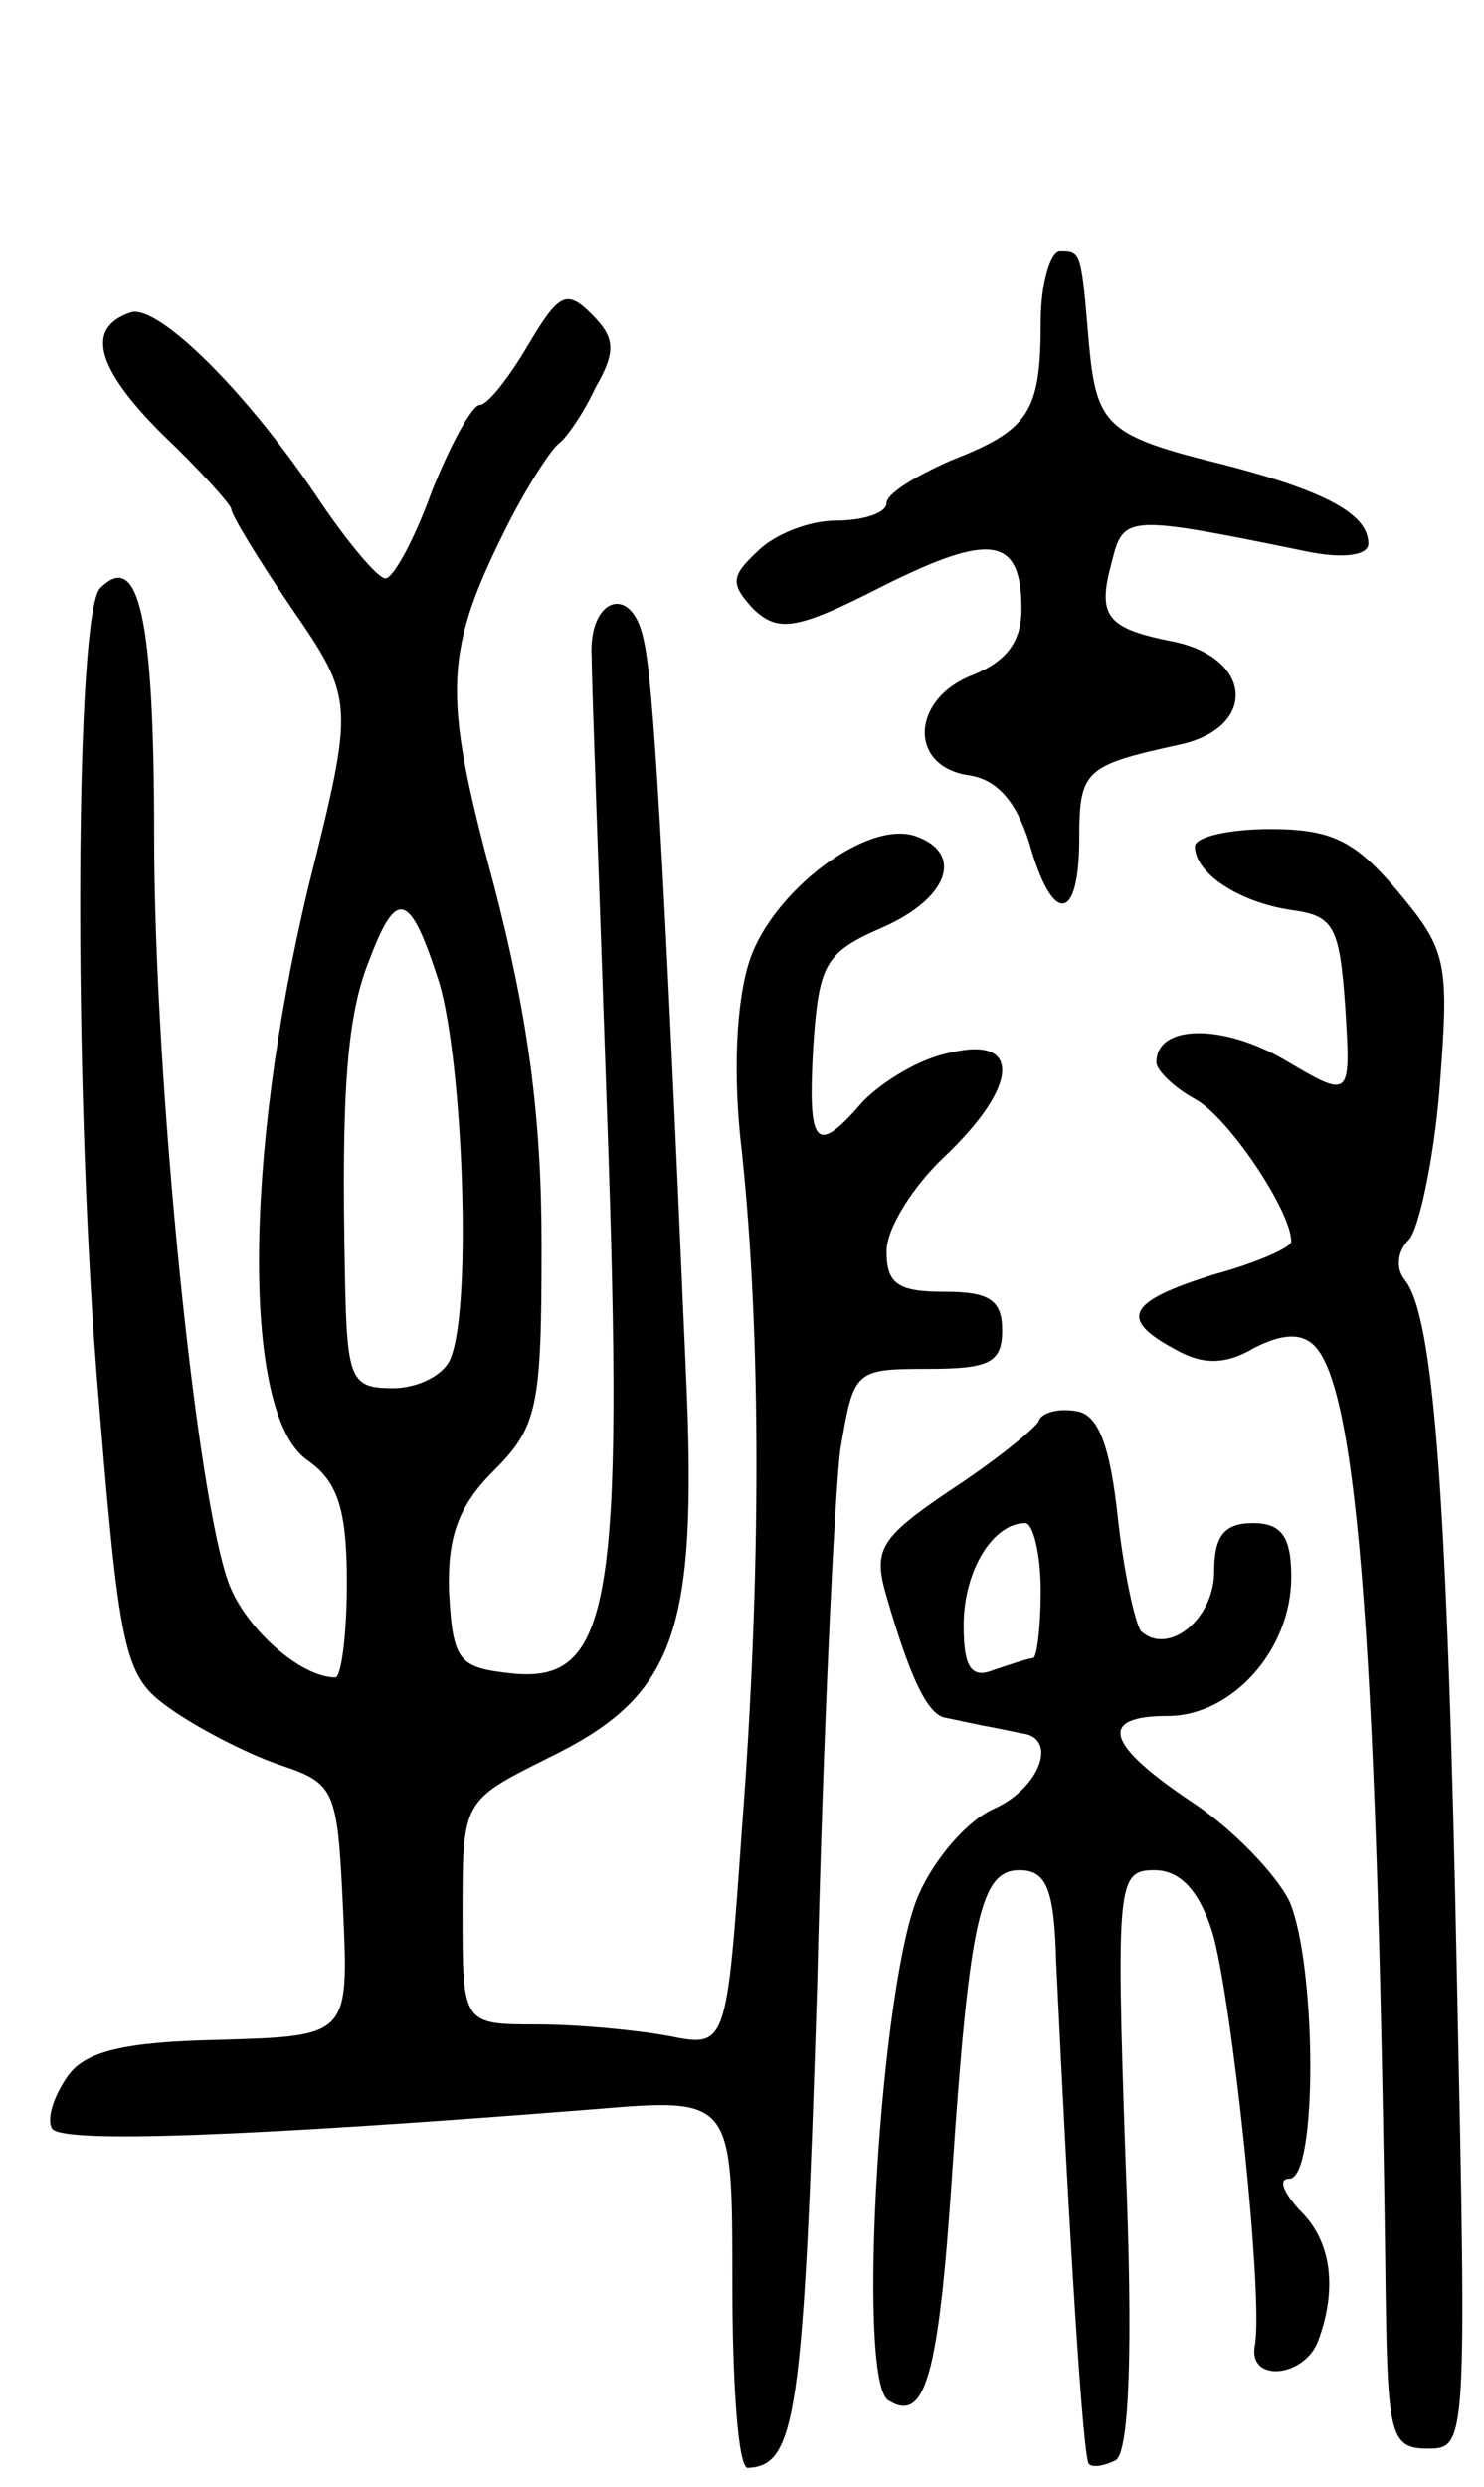 <svg version="1.0" xmlns="http://www.w3.org/2000/svg"
 width="77pt" height="129pt" viewBox="0 0 77 129"
 preserveAspectRatio="xMidYMid meet">
<g transform="translate(0,129) scale(0.1,-0.1)"
fill="#000000" stroke="none">
<path d="M540 1123 c0 -47 -6 -56 -47 -72 -18 -8 -33 -17 -33 -22 0 -5 -12 -9
-26 -9 -14 0 -32 -7 -41 -16 -14 -13 -14 -17 -2 -30 13 -12 22 -11 67 12 56
28 72 26 72 -12 0 -17 -8 -27 -25 -34 -32 -12 -34 -47 -3 -52 15 -2 25 -13 32
-35 12 -43 26 -42 26 2 0 36 3 38 53 49 39 9 37 44 -3 53 -36 7 -41 13 -33 42
6 24 8 24 101 5 19 -4 32 -2 32 4 0 15 -21 27 -75 41 -61 15 -66 20 -70 63 -4
48 -4 48 -15 48 -5 0 -10 -17 -10 -37z"/>
<path d="M274 1111 c-10 -17 -21 -31 -25 -31 -4 0 -15 -20 -25 -45 -9 -25 -20
-45 -24 -45 -4 0 -20 19 -36 43 -37 55 -82 99 -96 95 -24 -8 -18 -29 16 -63
20 -19 36 -37 36 -39 0 -3 14 -26 31 -51 33 -48 33 -49 9 -145 -34 -142 -34
-273 -1 -297 16 -11 21 -25 21 -64 0 -27 -3 -49 -6 -49 -18 0 -46 25 -55 48
-17 44 -39 261 -39 389 0 113 -8 148 -28 128 -13 -13 -14 -251 -2 -406 12
-148 14 -158 38 -175 14 -10 39 -23 56 -29 30 -10 31 -12 34 -75 3 -66 3 -66
-64 -68 -50 -1 -70 -6 -79 -19 -7 -10 -11 -22 -8 -27 5 -8 104 -4 281 10 72 6
72 6 72 -90 0 -53 3 -96 8 -96 25 1 29 27 36 250 3 129 9 254 12 278 7 41 7
42 45 42 32 0 39 3 39 20 0 16 -7 20 -30 20 -24 0 -30 4 -30 21 0 12 14 34 30
49 39 37 40 63 3 54 -16 -3 -35 -15 -45 -25 -25 -29 -29 -24 -26 29 3 42 6 48
36 61 34 15 42 38 18 47 -25 10 -75 -28 -87 -64 -7 -21 -9 -59 -4 -100 10 -95
10 -219 0 -350 -8 -114 -8 -114 -38 -108 -16 3 -47 6 -68 6 -39 0 -39 0 -39
58 0 58 0 58 44 80 66 32 78 64 72 198 -12 277 -17 361 -22 382 -6 30 -29 22
-27 -9 0 -13 4 -120 8 -237 9 -254 2 -295 -49 -290 -28 3 -31 6 -33 42 -1 29
5 45 23 63 23 23 25 33 25 117 0 67 -7 119 -25 188 -27 100 -26 120 9 189 10
19 21 36 25 39 4 3 13 16 19 29 11 19 10 26 -2 38 -13 13 -17 11 -33 -16z
m-46 -331 c12 -41 17 -166 6 -194 -3 -9 -17 -16 -30 -16 -22 0 -24 4 -25 58
-2 97 1 136 13 165 14 37 21 34 36 -13z"/>
<path d="M620 851 c0 -14 23 -29 50 -33 22 -3 25 -8 28 -50 3 -48 3 -48 -31
-28 -32 19 -67 19 -67 -1 0 -4 9 -13 20 -19 17 -9 50 -58 50 -74 0 -3 -18 -11
-40 -17 -45 -14 -50 -23 -20 -39 14 -8 26 -8 41 1 14 7 24 8 31 1 23 -23 33
-166 37 -494 1 -72 3 -78 22 -78 20 0 20 3 15 242 -5 252 -12 345 -27 364 -5
6 -4 15 2 21 5 5 13 41 16 79 5 65 4 71 -22 102 -22 26 -34 32 -66 32 -21 0
-39 -4 -39 -9z"/>
<path d="M539 553 c-2 -4 -23 -21 -46 -36 -37 -25 -40 -31 -33 -55 13 -45 22
-62 31 -63 5 -1 14 -3 19 -4 6 -1 15 -3 20 -4 19 -2 10 -28 -14 -39 -14 -6
-31 -26 -39 -44 -20 -43 -33 -253 -16 -263 19 -12 26 12 33 117 9 134 15 158
35 158 14 0 18 -10 19 -47 7 -148 14 -258 17 -261 2 -2 8 -1 14 2 7 5 9 58 5
156 -5 144 -4 150 15 150 13 0 23 -10 30 -32 10 -33 27 -192 22 -215 -3 -19
26 -16 33 3 10 27 7 52 -10 68 -8 9 -11 16 -5 16 15 0 14 112 0 144 -7 14 -29
37 -50 51 -45 30 -50 45 -13 45 33 0 64 34 64 72 0 21 -5 28 -20 28 -15 0 -20
-7 -20 -25 0 -25 -24 -44 -38 -31 -3 4 -9 31 -12 59 -4 37 -10 53 -21 55 -10
2 -19 -1 -20 -5z m1 -88 c0 -19 -2 -35 -4 -35 -2 0 -11 -3 -20 -6 -12 -5 -16
1 -16 23 0 28 15 53 32 53 4 0 8 -16 8 -35z"/>
</g>
</svg>
